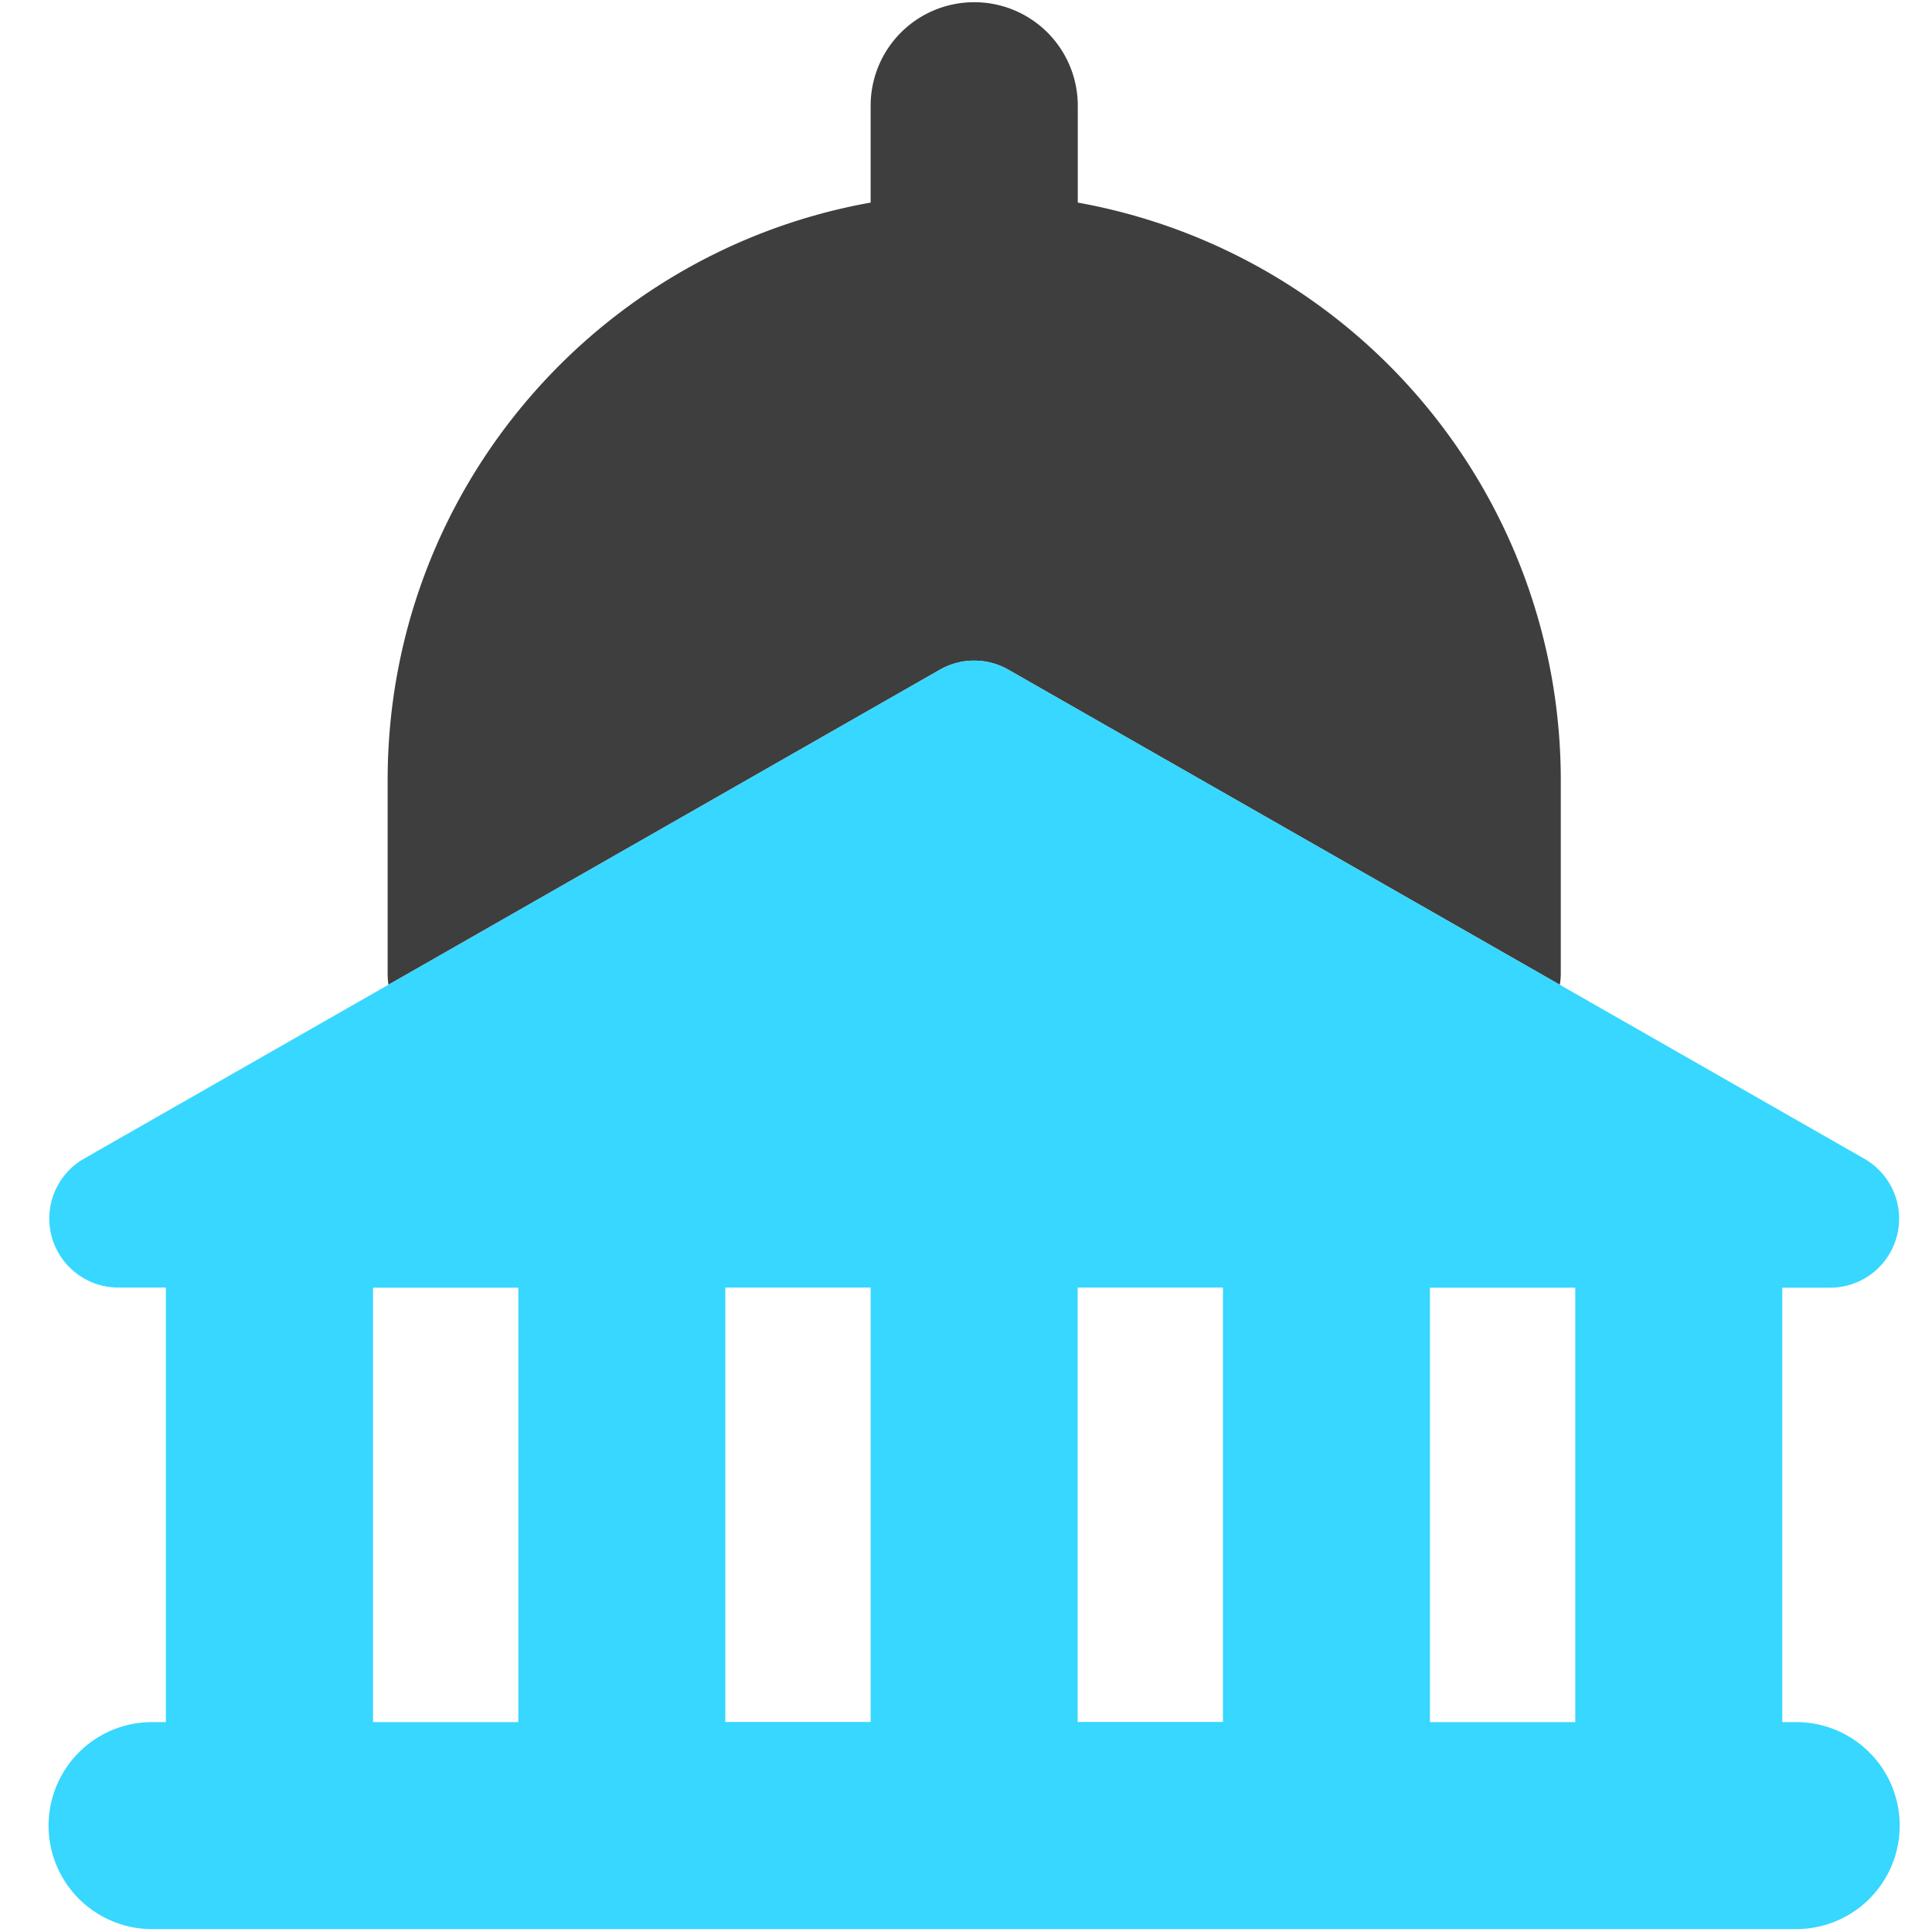 <svg xmlns="http://www.w3.org/2000/svg" fill="none" viewBox="0 0 14 14"><g id="capitol--capitol-travel-places"><path id="Subtract" fill="#3e3e3e" fill-rule="evenodd" d="M7.06.016a.75.75 0 0 1 .75.75v.702a4.252 4.252 0 0 1 3.5 4.185v1.406a.505.505 0 0 1-.007.077L7.307 4.853a.5.5 0 0 0-.496 0L2.815 7.136a.504.504 0 0 1-.006-.077V5.653c0-2.092 1.51-3.83 3.5-4.185V.766a.75.75 0 0 1 .75-.75Z" clip-rule="evenodd"></path><path id="Union" fill="#37d7ff" fill-rule="evenodd" d="M6.811 4.853a.5.5 0 0 1 .496 0l6.203 3.544a.5.5 0 0 1-.248.934h-.347v3.148h.101a.75.75 0 0 1 0 1.5H1.102a.75.75 0 0 1 0-1.5h.1V9.33H.858a.5.5 0 0 1-.249-.934l6.203-3.544Zm3.551 4.478h1.053v3.148h-1.053V9.33Zm-7.66 0h1.054v3.148H2.703V9.33Zm2.554 3.148V9.33h1.053v3.148H5.256Zm2.553 0V9.33h1.053v3.148H7.81Z" clip-rule="evenodd"></path></g></svg>
